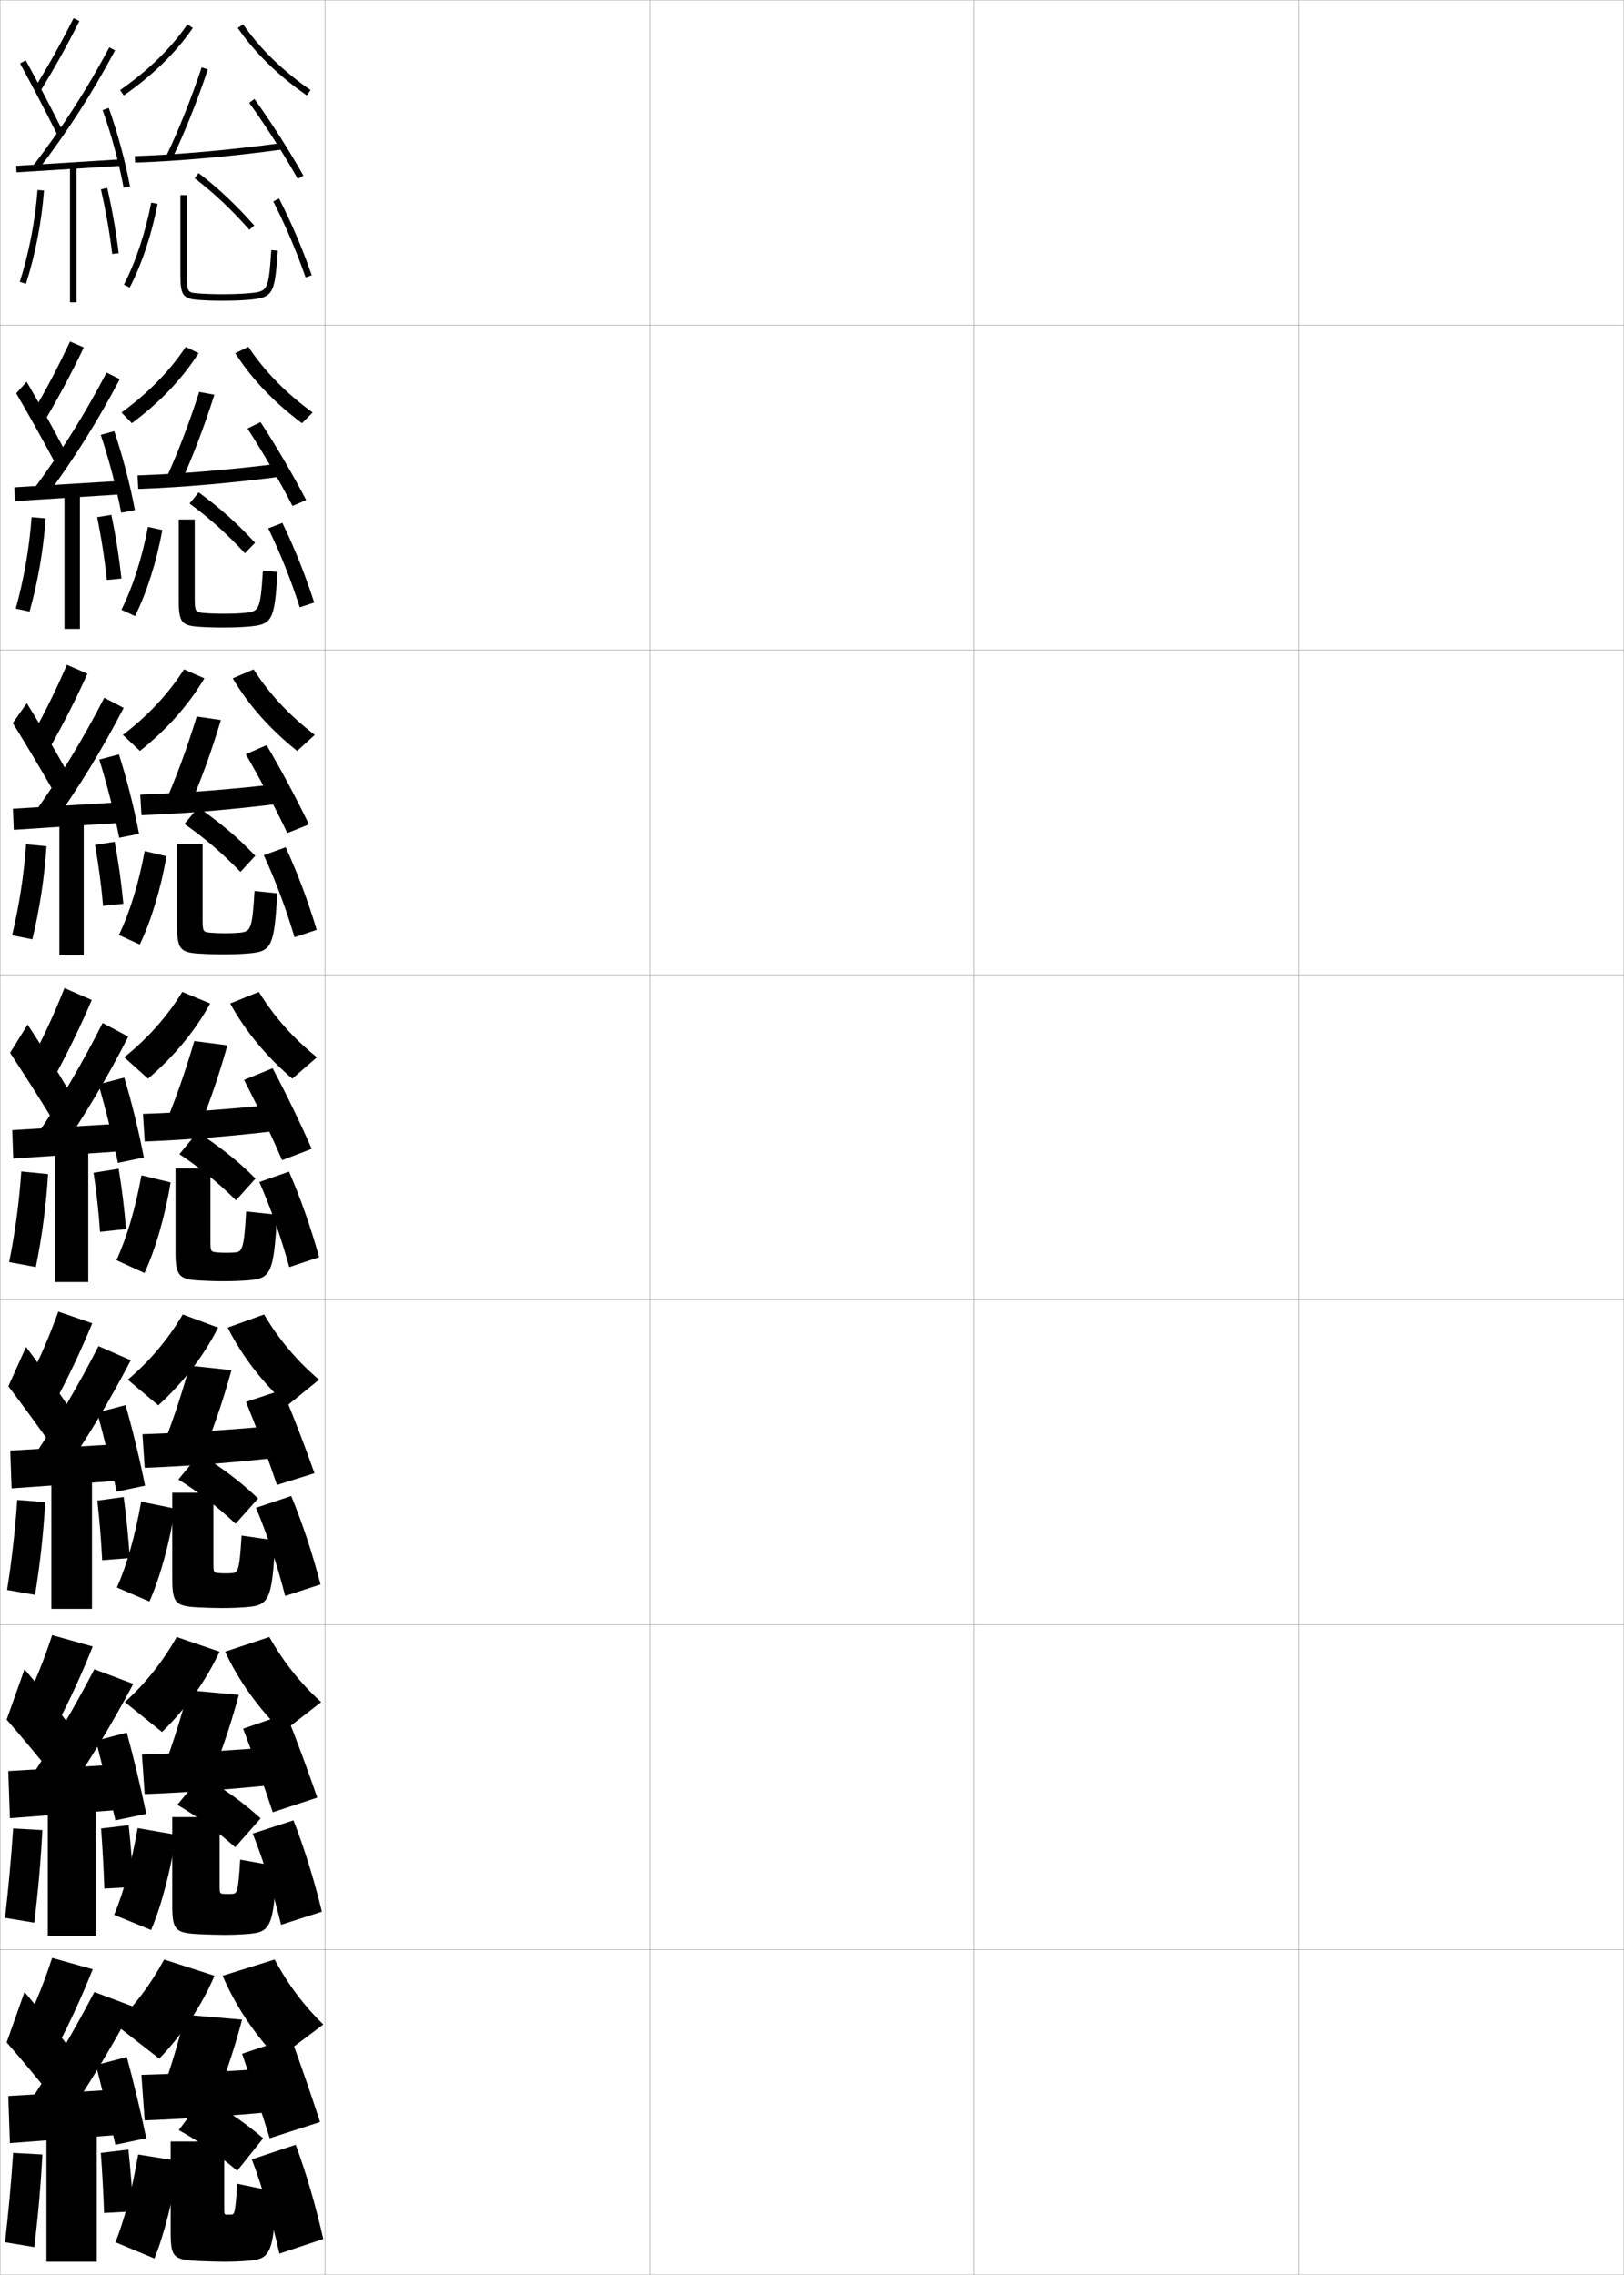 <?xml version="1.0" encoding="utf-8"?>
<!-- Generator: Adobe Illustrator 11 Build 225, SVG Export Plug-In . SVG Version: 6.0.0 Build 78)  -->
<!DOCTYPE svg PUBLIC "-//W3C//DTD SVG 1.0//EN"    "http://www.w3.org/TR/2001/REC-SVG-20010904/DTD/svg10.dtd">
<svg  xmlns="http://www.w3.org/2000/svg" xmlns:xlink="http://www.w3.org/1999/xlink" xmlns:a="http://ns.adobe.com/AdobeSVGViewerExtensions/3.0/"
	 width="500.1" height="700.1" viewBox="0 0 500.1 700.1"
	 overflow="visible" enable-background="new 0 0 500.1 700.1" xml:space="preserve">
		<g id="glyphs">
			<g>
				<rect x="0.05" y="0.05" fill="none" stroke="#999999" stroke-width="0.1" width="100" height="100"/> 
				<rect x="0.05" y="100.05" fill="none" stroke="#999999" stroke-width="0.1" width="100" height="100"/> 
				<rect x="0.05" y="200.05" fill="none" stroke="#999999" stroke-width="0.1" width="100" height="100"/> 
				<rect x="0.05" y="300.05" fill="none" stroke="#999999" stroke-width="0.1" width="100" height="100"/> 
				<rect x="0.05" y="400.05" fill="none" stroke="#999999" stroke-width="0.1" width="100" height="100"/> 
				<rect x="0.05" y="500.05" fill="none" stroke="#999999" stroke-width="0.1" width="100" height="100"/> 
				<rect x="0.05" y="600.05" fill="none" stroke="#999999" stroke-width="0.1" width="100" height="100"/> 
				<rect x="100.05" y="0.05" fill="none" stroke="#999999" stroke-width="0.1" width="100" height="100"/> 
				<rect x="100.05" y="100.05" fill="none" stroke="#999999" stroke-width="0.1" width="100" height="100"/> 
				<rect x="100.05" y="200.05" fill="none" stroke="#999999" stroke-width="0.1" width="100" height="100"/> 
				<rect x="100.05" y="300.05" fill="none" stroke="#999999" stroke-width="0.1" width="100" height="100"/> 
				<rect x="100.05" y="400.05" fill="none" stroke="#999999" stroke-width="0.1" width="100" height="100"/> 
				<rect x="100.05" y="500.05" fill="none" stroke="#999999" stroke-width="0.1" width="100" height="100"/> 
				<rect x="100.05" y="600.05" fill="none" stroke="#999999" stroke-width="0.1" width="100" height="100"/> 
				<rect x="200.05" y="0.05" fill="none" stroke="#999999" stroke-width="0.1" width="100" height="100"/> 
				<rect x="200.05" y="100.05" fill="none" stroke="#999999" stroke-width="0.1" width="100" height="100"/> 
				<rect x="200.05" y="200.05" fill="none" stroke="#999999" stroke-width="0.1" width="100" height="100"/> 
				<rect x="200.05" y="300.05" fill="none" stroke="#999999" stroke-width="0.1" width="100" height="100"/> 
				<rect x="200.05" y="400.05" fill="none" stroke="#999999" stroke-width="0.1" width="100" height="100"/> 
				<rect x="200.05" y="500.05" fill="none" stroke="#999999" stroke-width="0.1" width="100" height="100"/> 
				<rect x="200.05" y="600.05" fill="none" stroke="#999999" stroke-width="0.1" width="100" height="100"/> 
				<rect x="300.05" y="0.05" fill="none" stroke="#999999" stroke-width="0.1" width="100" height="100"/> 
				<rect x="300.05" y="100.05" fill="none" stroke="#999999" stroke-width="0.1" width="100" height="100"/> 
				<rect x="300.05" y="200.05" fill="none" stroke="#999999" stroke-width="0.1" width="100" height="100"/> 
				<rect x="300.05" y="300.05" fill="none" stroke="#999999" stroke-width="0.1" width="100" height="100"/> 
				<rect x="300.05" y="400.05" fill="none" stroke="#999999" stroke-width="0.1" width="100" height="100"/> 
				<rect x="300.05" y="500.05" fill="none" stroke="#999999" stroke-width="0.1" width="100" height="100"/> 
				<rect x="300.05" y="600.05" fill="none" stroke="#999999" stroke-width="0.1" width="100" height="100"/> 
				<rect x="400.05" y="0.05" fill="none" stroke="#999999" stroke-width="0.1" width="100" height="100"/> 
				<rect x="400.05" y="100.05" fill="none" stroke="#999999" stroke-width="0.1" width="100" height="100"/> 
				<rect x="400.05" y="200.05" fill="none" stroke="#999999" stroke-width="0.1" width="100" height="100"/> 
				<rect x="400.05" y="300.05" fill="none" stroke="#999999" stroke-width="0.1" width="100" height="100"/> 
				<rect x="400.05" y="400.05" fill="none" stroke="#999999" stroke-width="0.1" width="100" height="100"/> 
				<rect x="400.05" y="500.05" fill="none" stroke="#999999" stroke-width="0.1" width="100" height="100"/> 
				<rect x="400.05" y="600.05" fill="none" stroke="#999999" stroke-width="0.1" width="100" height="100"/> 
			</g>
			<g>
				<path d="M66.05,608.05c-3.887,9.08-9.777,17.978-17,25.5l-13.5-10.5
					c5.794-5.629,10.764-12.184,15-20L66.05,608.05z"/>
				<path d="M68.55,608.05c3.887,9.08,9.777,17.978,17,25.5l14-10.5
					c-5.794-5.629-10.764-12.184-15-20L68.55,608.05z"/>
				<path d="M48.55,647.55l16,3c3.788-8.617,7.25-18.596,10-29l-17.5-1.5
					C54.642,629.84,51.644,639.426,48.55,647.55z"/>
				<path d="M90.55,636.05c-16.345,1.2-31.867,2.049-47,2.5l1,14
					c15.305-0.583,30.896-1.673,48-3.5L90.55,636.05z"/>
				<path d="M74.55,632.05c2.683,7.808,6.097,18.233,8.5,26l15.5-5
					c-2.463-7.586-6.061-18.065-9-26L74.55,632.05z"/>
			</g>
			<g>
				<path d="M36.979,27.729l1.141,1.643c8.865-6.153,16.016-13.136,21.254-20.755
					l-1.648-1.133C52.626,14.902,45.646,21.714,36.979,27.729z"/>
				<path d="M73.226,8.616c5.238,7.619,12.389,14.602,21.254,20.755l1.141-1.643
					c-8.666-6.015-15.646-12.826-20.746-20.245L73.226,8.616z"/>
				<path d="M51.148,48.116l1.803,0.867c3.855-8.021,7.778-17.828,11.047-27.617
					l-1.896-0.633C58.858,30.444,54.969,40.17,51.148,48.116z"/>
				<path d="M41.517,48.051l0.066,1.998c13.329-0.445,29.768-1.906,45.103-4.009
					l-0.271-1.98C71.145,46.152,54.78,47.606,41.517,48.051z"/>
				<path d="M76.739,31.636c5.012,6.938,10.875,16.125,14.938,23.401L93.423,54.062
					c-4.097-7.339-10.01-16.602-15.062-23.599L76.739,31.636z"/>
			</g>
			<g>
				<path d="M67.604,508.311c-4.112,8.837-10.212,17.415-17.709,24.709l-11.44-9.189
					c6.272-5.694,11.578-12.292,15.958-20.042L67.604,508.311z"/>
				<path d="M69.329,508.311c4.111,8.837,10.212,17.415,17.708,24.709l11.857-9.189
					c-6.273-5.694-11.578-12.292-15.958-20.042L69.329,508.311z"/>
				<path d="M49.066,547.644l14.511,2.729c3.723-8.518,7.188-18.468,9.964-28.77
					l-15.566-1.438C55.427,529.94,52.281,539.55,49.066,547.644z"/>
				<path d="M89.693,537.218c-15.936,1.35-31.367,2.299-45.983,2.748l0.845,12.167
					c14.771-0.561,30.274-1.712,46.851-3.585L89.693,537.218z"/>
				<path d="M74.869,532c2.936,7.716,6.58,17.999,9.125,25.729l13.701-4.511
					c-2.604-7.592-6.407-17.937-9.562-25.771L74.869,532z"/>
			</g>
			<g>
				<path d="M67.158,408.571c-4.337,8.594-10.648,16.853-18.418,23.918l-9.38-7.879
					c6.752-5.759,12.392-12.399,16.916-20.083L67.158,408.571z"/>
				<path d="M70.108,408.571c4.337,8.594,10.647,16.853,18.418,23.918l9.713-7.879
					c-6.751-5.759-12.391-12.399-16.916-20.083L70.108,408.571z"/>
				<path d="M49.082,447.738l12.272,2.456c3.657-8.418,7.125-18.34,9.928-28.539
					l-12.883-1.377C55.714,430.041,52.418,439.674,49.082,447.738z"/>
				<path d="M88.837,438.386c-15.528,1.498-30.868,2.549-44.965,2.997l0.688,10.333
					c14.236-0.537,29.652-1.75,45.701-3.67L88.837,438.386z"/>
				<path d="M75.76,431.422c3.126,7.659,6.914,17.842,9.536,25.564l11.545-3.599
					c-2.678-7.625-6.602-17.876-9.908-25.646L75.76,431.422z"/>
			</g>
			<g>
				<path d="M61.153,108.688c-5.013,7.863-11.954,15.164-20.545,21.545l-3.2-3.285
					c8.188-5.951,14.833-12.719,19.788-20.205L61.153,108.688z"/>
				<path d="M72.446,108.688c5.013,7.863,11.953,15.164,20.544,21.545l3.284-3.285
					c-8.188-5.951-14.833-12.719-19.789-20.205L72.446,108.688z"/>
				<path d="M50.798,148.021l4.546,1.306c3.768-8.12,7.54-17.957,10.662-27.848
					l-4.664-0.861C58.239,130.343,54.498,140.045,50.798,148.021z"/>
				<path d="M42.355,146.3l0.222,4.166c13.454-0.468,29.521-1.867,44.919-3.924
					l-0.56-3.984C71.717,144.501,55.725,145.855,42.355,146.3z"/>
				<path d="M76.208,131.871c4.624,7.083,10.078,16.477,13.865,23.835l4.205-1.813
					c-3.825-7.38-9.352-16.845-14.053-23.999L76.208,131.871z"/>
			</g>
			<g>
				<path d="M62.933,208.761c-4.788,8.106-11.519,15.727-19.836,22.336l-5.261-4.928
					c7.709-5.886,14.019-12.612,18.831-20.164L62.933,208.761z"/>
				<path d="M71.667,208.761c4.788,8.106,11.518,15.727,19.836,22.336l5.427-4.928
					c-7.709-5.886-14.019-12.612-18.831-20.164L71.667,208.761z"/>
				<path d="M50.448,247.927l7.29,1.745c3.68-8.219,7.301-18.084,10.277-28.078
					l-7.432-1.088C57.619,230.242,54.026,239.922,50.448,247.927z"/>
				<path d="M43.194,244.55l0.377,6.333c13.578-0.492,29.275-1.829,44.735-3.84
					l-0.848-5.987C72.29,242.852,56.669,244.104,43.194,244.55z"/>
				<path d="M75.676,232.107c4.235,7.228,9.282,16.828,12.792,24.268l6.664-2.65
					c-3.553-7.421-8.693-17.089-13.042-24.399L75.676,232.107z"/>
			</g>
			<g>
				<path d="M64.712,308.833c-4.562,8.35-11.083,16.289-19.127,23.127l-7.32-6.57
					c7.23-5.822,13.205-12.506,17.873-20.123L64.712,308.833z"/>
				<path d="M70.888,308.833c4.562,8.35,11.083,16.289,19.127,23.127l7.57-6.57
					c-7.23-5.822-13.205-12.506-17.873-20.123L70.888,308.833z"/>
				<path d="M50.099,347.833l10.033,2.184c3.592-8.318,7.062-18.212,9.893-28.309
					l-10.199-1.316C57,330.142,53.556,339.798,50.099,347.833z"/>
				<path d="M87.981,339.555c-15.119,1.646-30.368,2.798-43.948,3.245l0.533,8.5
					c13.702-0.515,29.029-1.79,44.552-3.755L87.981,339.555z"/>
				<path d="M75.145,332.343c3.847,7.373,8.485,17.18,11.719,24.701l9.123-3.488
					c-3.28-7.462-8.035-17.333-12.031-24.799L75.145,332.343z"/>
			</g>
			<g>
				<path d="M7.55,623.55l10,6.5c4.062-7.768,7.784-15.886,11-24l-12.5-3.5
					C13.698,609.793,10.912,616.76,7.55,623.55z"/>
				<path d="M2.05,628.55c4.521,5.159,10.724,12.638,15,18l5-15.5
					c-3.977-5.259-9.525-12.163-14.5-18L2.05,628.55z"/>
				<g>
					<path d="M9.05,647.05l10.5,6c7.966-11.651,14.856-23.062,21.5-35.5l-12-4.5
						C22.864,624.91,16.369,635.917,9.05,647.05z"/>
				</g>
				<polygon points="36.05,657.05 36.05,643.05 2.55,645.05 3.05,659.55 "/>
				<g>
					<path d="M29.55,635.55c1.783,6.949,4.351,17.411,6,24.5l9.5-2
						c-1.52-7.368-4.032-17.837-6-25L29.55,635.55z"/>
				</g>
				<path d="M1.55,690.05l9,1.5c1.162-9.433,2.002-18.897,2.5-28.5l-9-0.5
					C3.43,671.855,2.61,680.882,1.55,690.05z"/>
				<rect x="14.3" y="654.55" width="15.5" height="41.5"/> 
				<g>
					<path d="M31.05,662.55c0.452,6.205,0.794,12.504,1,18.5l9-0.5
						c-0.311-6.034-0.842-12.761-1.5-19L31.05,662.55z"/>
				</g>
			</g>
			<g>
				<g>
					<path d="M7.55,524.217l10,6.5c4.062-7.768,7.784-15.886,11-24l-12.5-3.5
						C13.698,510.46,10.912,517.427,7.55,524.217z"/>
					<path d="M2.05,529.217c4.521,5.159,10.724,12.638,15,18l5-15.5
						c-3.977-5.259-9.525-12.163-14.5-18L2.05,529.217z"/>
					<g>
						<path d="M9.05,547.717l10.5,6c7.966-11.651,14.856-23.062,21.5-35.5l-12-4.5
							C22.864,525.577,16.369,536.584,9.05,547.717z"/>
					</g>
					<polygon points="36.05,557.05 36.05,543.05 2.55,545.05 3.05,559.55 "/>
					<g>
						<path d="M29.55,535.717c1.783,6.949,4.351,17.411,6,24.5l9.5-2
							c-1.52-7.368-4.032-17.837-6-25L29.55,535.717z"/>
					</g>
					<path d="M1.55,590.217l9,1.5c1.162-9.433,2.002-18.897,2.5-28.5l-9-0.5
						C3.43,572.022,2.61,581.049,1.55,590.217z"/>
					<rect x="14.716" y="554.217" width="14.75" height="41.5"/> 
					<g>
						<path d="M31.133,562.717c0.452,6.205,0.794,12.504,1,18.5l9-0.5
							c-0.311-6.034-0.842-12.761-1.5-19L31.133,562.717z"/>
					</g>
				</g>
				<g>
					<path d="M8.832,424.761l8.561,5.87c4.05-7.604,7.744-15.456,11.009-23.393
						l-10.454-3.585C15.337,410.925,12.351,417.901,8.832,424.761z"/>
					<path d="M2.576,426.62c4.27,5.623,9.974,13.438,13.871,18.99l5.081-12.08
						c-3.674-5.48-8.893-12.872-13.504-19.009L2.576,426.62z"/>
					<path d="M9.97,448.864l8.784,5.537c8.031-11.666,14.964-23.221,21.52-35.783
						l-9.949-4.344C24.124,426.38,17.501,437.608,9.97,448.864z"/>
					<polygon points="36.658,444.425 3.158,446.425 3.566,458.05 36.691,455.675 "/>
					<path d="M29.938,434.713c1.946,7.031,4.429,17.106,5.991,24.337l8.743-1.833
						c-1.468-7.464-3.917-17.573-6.009-24.788L29.938,434.713z"/>
					<path d="M2.185,489.314l8.605,1.513c1.533-9.373,2.598-18.953,3.134-28.552
						l-8.624-0.659C4.675,470.957,3.631,480.173,2.185,489.314z"/>
					<rect x="15.82" y="453.509" width="12.5" height="41.625"/> 
					<path d="M29.973,461.814c0.681,6.134,1.195,12.403,1.495,18.345l8.498-0.676
						c-0.381-5.99-1.041-12.602-1.881-18.781L29.973,461.814z"/>
				</g>
				<g>
					<path d="M19.846,304.09c-2.87,7.299-6.057,14.287-9.731,21.214l7.121,5.241
						c4.038-7.439,7.704-15.027,11.019-22.785L19.846,304.09z"/>
					<path d="M3.103,324.023c4.018,6.087,9.225,14.239,12.741,19.981l5.162-8.66
						c-3.372-5.702-8.26-13.582-12.509-20.019L3.103,324.023z"/>
					<path d="M10.891,350.013l7.068,5.074c8.097-11.683,15.072-23.38,21.54-36.068
						l-7.898-4.188C25.384,327.182,18.634,338.633,10.891,350.013z"/>
					<polygon points="37.267,345.801 3.767,347.801 4.083,356.549 37.333,354.299 "/>
					<path d="M30.325,333.709c2.109,7.113,4.508,16.802,5.981,24.175l7.986-1.667
						c-1.417-7.561-3.802-17.309-6.019-24.576L30.325,333.709z"/>
					<path d="M6.551,360.516c-0.63,9.376-1.898,18.781-3.731,27.896l8.211,1.526
						c1.903-9.314,3.193-19.011,3.769-28.604L6.551,360.516z"/>
					<rect x="16.925" y="352.8" width="10.25" height="41.75"/> 
					<path d="M28.812,360.912c0.909,6.062,1.596,12.302,1.989,18.188L38.798,378.25
						c-0.451-5.947-1.239-12.443-2.261-18.562L28.812,360.912z"/>
				</g>
				<g>
					<path d="M10.125,225.877l5.439,3.845c4.112-7.256,7.869-14.667,11.359-22.383
						l-6.326-2.745C17.413,211.985,13.985,218.979,10.125,225.877z"/>
					<path d="M3.941,222.526c3.861,6.21,8.87,14.587,12.321,20.642l4.163-6.07
						C17.067,231.062,12.266,222.857,8.248,216.406L3.941,222.526z"/>
					<path d="M10.495,250.322l5.365,3.789c8.372-11.663,15.595-23.457,22.224-36.259
						l-5.979-3.105C25.661,227.292,18.608,238.891,10.495,250.322z"/>
					<polygon points="3.989,248.885 4.241,255.382 37.241,253.215 37.156,246.884 "/>
					<path d="M30.568,233.769c2.282,7.183,4.687,16.613,6.141,24.064l6.104-1.233
						c-1.423-7.609-3.828-17.118-6.192-24.436L30.568,233.769z"/>
					<path d="M3.728,287.857l6.234,1.218c2.24-9.289,3.739-19.064,4.36-28.645
						l-6.289-0.596C7.38,269.22,5.905,278.749,3.728,287.857z"/>
					<rect x="18.282" y="252.216" width="7.5" height="41.834"/> 
					<path d="M29.257,260.032c1.106,6.213,1.977,12.728,2.487,18.757l6.242-0.646
						c-0.552-6.093-1.493-12.804-2.68-19.077L29.257,260.032z"/>
				</g>
				<g>
					<path d="M10.347,126.45l3.758,2.449c4.187-7.072,8.035-14.307,11.701-21.98
						l-4.244-1.821C18.062,112.582,14.393,119.583,10.347,126.45z"/>
					<path d="M4.992,121.029c3.704,6.333,8.515,14.935,11.901,21.303l3.165-3.48
						c-3.345-6.369-8.061-14.899-11.848-21.364L4.992,121.029z"/>
					<path d="M10.311,150.631l3.663,2.504c8.647-11.644,16.116-23.533,22.907-36.449
						l-4.06-2.023C26.149,127.402,18.794,139.148,10.311,150.631z"/>
					<polygon points="4.423,149.968 4.611,154.214 37.361,152.131 37.257,147.967 "/>
					<path d="M31.023,133.828c2.456,7.252,4.865,16.425,6.299,23.955l4.223-0.8
						c-1.429-7.659-3.854-16.928-6.367-24.295L31.023,133.828z"/>
					<path d="M4.847,187.303l4.258,0.91c2.578-9.264,4.286-19.119,4.952-28.686
						l-4.329-0.372C9.051,168.549,7.37,178.202,4.847,187.303z"/>
					<rect x="19.851" y="151.632" width="4.75" height="41.917"/> 
					<path d="M29.913,159.153c1.303,6.363,2.356,13.152,2.984,19.325l4.49-0.44
						c-0.653-6.239-1.748-13.165-3.099-19.593L29.913,159.153z"/>
				</g>
			</g>
			<g>
				<path d="M10.699,27.023l1.701,1.053c4.262-6.888,8.201-13.945,12.043-21.577
					L22.656,5.601C18.842,13.179,14.931,20.187,10.699,27.023z"/>
				<path d="M6.173,19.531c3.547,6.457,8.16,15.283,11.481,21.964l1.791-0.891
					C16.113,33.902,11.484,25.047,7.927,18.568L6.173,19.531z"/>
				<path d="M10.257,50.94l1.586,1.219c8.922-11.623,16.638-23.608,23.59-36.639
					l-1.766-0.941C26.768,27.512,19.11,39.406,10.257,50.94z"/>
				
					<rect x="20.3" y="34.769" transform="matrix(-0.062 -0.998 0.998 -0.062 -28.343 75.45)" width="2" height="32.561"/> 
				<path d="M31.608,33.888c2.629,7.321,5.043,16.235,6.458,23.845l1.967-0.365
					c-1.435-7.709-3.88-16.738-6.542-24.155L31.608,33.888z"/>
				<path d="M6.097,86.749l1.906,0.602c2.915-9.239,4.832-19.173,5.544-28.727
					l-1.994-0.148C10.853,67.878,8.965,77.654,6.097,86.749z"/>
				<rect x="21.55" y="51.05" width="2" height="42"/> 
				<path d="M31.075,58.274c1.5,6.514,2.736,13.578,3.481,19.893l1.986-0.234
					c-0.754-6.385-2.003-13.525-3.519-20.107L31.075,58.274z"/>
			</g>
			<g>
				<path d="M55.05,655.55c5.917,3.244,12.133,7.55,18,12.5l8-10
					c-5.967-5.093-12.287-9.321-18.5-12.5L55.05,655.55z"/>
				<path d="M35.55,690.05l12,5c2.932-7.062,5.992-19.013,7.5-30l-12.5-2
					C40.593,674.435,38.264,683.291,35.55,690.05z"/>
				<path d="M85.05,674.55l-12-2.5c-0.597,9.324-0.828,9.5-2,9.5c-0.172,0-0.359,0-0.5,0
					c-0.156,0-0.344,0-0.5,0c-0.966,0-1-0.028-1-2v-20.5h-16.5v27.5c0,8.243,0.724,8.937,9,9.3
					c2.032,0.089,5.593,0.2,7.5,0.2c2.689,0,5.336-0.114,7.5-0.3
					C83.081,695.191,84.405,693.757,85.05,674.55z"/>
				<path d="M77.55,664.55c3.126,8.218,5.964,17.901,8.5,29l13.5-4.5
					c-2.443-10.655-5.198-20.068-8.5-29L77.55,664.55z"/>
			</g>
			<g>
				<path d="M59.938,54.841c6.191,4.79,11.078,9.39,16.865,15.875l1.492-1.332
					c-5.875-6.583-10.839-11.254-17.135-16.125L59.938,54.841z"/>
				<path d="M46.567,62.362l1.965,0.375c-1.794,9.378-4.847,18.531-8.594,25.772
					l-1.777-0.92C41.823,80.515,44.809,71.556,46.567,62.362z"/>
				<path d="M55.55,60.05v24.5c0,6.287,0.76,7.373,5.42,7.747
					c2.07,0.165,4.691,0.253,7.58,0.253c2.931,0,5.48-0.085,7.58-0.253
					c8.172-0.654,8.44-1.692,9.417-15.175l-1.994-0.145
					c-0.927,12.793-0.927,12.793-7.583,13.325
					c-2.046,0.164-4.543,0.247-7.42,0.247c-2.837,0-5.402-0.085-7.42-0.247
					c-3.378-0.271-3.58-0.286-3.58-5.753v-24.5H55.55z"/>
				<path d="M84.158,62.003c3.855,7.588,7.202,15.452,9.946,23.374l1.891-0.654
					c-2.774-8.008-6.157-15.957-10.054-23.626L84.158,62.003z"/>
			</g>
			<g>
				<path d="M54.614,555.432c5.962,3.501,11.957,7.856,17.811,13.062l7.832-8.889
					c-5.917-5.376-12.069-9.607-18.272-13.104L54.614,555.432z"/>
				<path d="M35.151,589.306c2.872-6.811,5.31-15.685,7.234-26.704l11.828,2.062
					c-1.556,10.719-4.615,22.203-7.682,29.296L35.151,589.306z"/>
				<path d="M85.132,574.312l-11.167-2c-0.603,10.027-0.978,10.443-2.427,10.53
					c-0.403,0.024-0.793,0.041-1.28,0.041c-0.493,0-0.893-0.019-1.279-0.041
					c-1.307-0.076-1.347-0.11-1.347-2.626v-21H53.049v27
					c0,7.84,0.864,8.679,8.403,9.041c2.039,0.101,5.442,0.209,7.513,0.209
					c2.73,0,5.36-0.109,7.514-0.292C83.106,594.615,84.396,593.302,85.132,574.312z"/>
				<path d="M77.818,564.292c3.248,8.112,6.169,17.493,8.741,28.062l12.565-4.026
					c-2.499-10.214-5.358-19.383-8.759-28.104L77.818,564.292z"/>
			</g>
			<g>
				<path d="M54.929,455.313c6.008,3.759,11.781,8.163,17.622,13.625l6.914-7.777
					c-5.868-5.658-11.852-9.894-18.045-13.709L54.929,455.313z"/>
				<path d="M36.003,488.562c3.03-6.863,5.578-15.755,7.469-26.409l10.405,2.125
					c-1.604,10.451-4.661,21.469-7.864,28.592L36.003,488.562z"/>
				<path d="M84.715,474.074l-10.333-1.5c-0.609,10.73-1.125,11.41-2.854,11.561
					c-0.632,0.055-1.227,0.082-2.059,0.082c-0.831,0-1.442-0.031-2.059-0.082
					c-1.649-0.131-1.693-0.193-1.693-3.252v-21.499H53.05v26.499
					c0,7.436,1.005,8.421,7.807,8.783c2.045,0.111,5.292,0.217,7.526,0.217
					c2.771,0,5.384-0.104,7.527-0.283C82.632,494.038,83.887,492.847,84.715,474.074z"
					/>
				<path d="M78.836,464.034c3.369,8.008,6.376,17.085,8.982,27.125l10.88-3.553
					c-2.554-9.771-5.518-18.697-9.019-27.208L78.836,464.034z"/>
			</g>
			<g>
				<path d="M58.373,154.959c6.146,4.532,11.254,9.083,17.055,15.312l3.118-3.235
					c-5.856-6.369-11.104-10.896-17.362-15.521L58.373,154.959z"/>
				<path d="M45.564,162.143l4.429,0.979c-1.746,9.646-4.8,19.266-8.411,26.477
					l-4.19-1.934C40.896,180.644,43.772,171.702,45.564,162.143z"/>
				<path d="M85.463,176.026l-4.496-0.43c-0.823,12.34-1.042,12.657-6.149,13.08
					c-1.651,0.139-3.582,0.206-5.893,0.206c-2.281,0-4.266-0.071-5.893-0.206
					c-2.916-0.242-3.066-0.282-3.066-5.127v-23.667h-4.917v25
					c0,6.535,0.889,7.636,6.017,8.006c2.064,0.15,4.842,0.244,7.567,0.244
					c2.891,0,5.456-0.09,7.567-0.261C83.92,192.249,84.506,191.2,85.463,176.026z"/>
				<path d="M82.598,162.594c3.734,7.692,6.996,15.86,9.705,24.312l4.451-1.462
					c-2.719-8.449-5.998-16.642-9.795-24.522L82.598,162.594z"/>
			</g>
			<g>
				<path d="M56.809,253.577c6.1,4.274,11.43,8.776,17.244,14.75l4.557-4.951
					c-5.837-6.155-11.369-10.538-17.59-14.917L56.809,253.577z"/>
				<path d="M44.562,261.925l6.706,1.583c-1.699,9.915-4.754,20-8.229,27.182
					l-6.414-2.947C39.97,280.773,42.736,271.849,44.562,261.925z"/>
				<path d="M85.381,274.931l-6.998-0.715c-0.719,11.887-1.157,12.521-4.715,12.836
					c-1.257,0.113-2.622,0.164-4.365,0.164c-1.724,0-3.129-0.057-4.366-0.164
					c-2.454-0.214-2.554-0.279-2.554-4.502v-22.833h-7.833v25.5
					c0,6.783,1.017,7.899,6.613,8.265c2.058,0.137,4.991,0.235,7.553,0.235
					c2.851,0,5.432-0.095,7.553-0.269C83.539,292.854,84.442,291.795,85.381,274.931z"
					/>
				<path d="M81.227,263.186c3.612,7.797,6.789,16.268,9.464,25.249l6.823-2.27
					c-2.665-8.891-5.837-17.327-9.536-25.417L81.227,263.186z"/>
			</g>
			<g>
				<path d="M55.244,355.195c6.054,4.017,11.605,8.47,17.433,14.188l5.996-6.666
					c-5.818-5.94-11.634-10.18-17.817-14.312L55.244,355.195z"/>
				<path d="M35.855,387.819c3.188-6.916,5.845-15.824,7.703-26.113l8.982,2.188
					c-1.651,10.183-4.708,20.734-8.047,27.887L35.855,387.819z"/>
				<path d="M85.298,373.836l-9.5-1c-0.615,11.434-1.272,12.386-3.281,12.591
					c-0.862,0.088-1.661,0.123-2.838,0.123c-1.168,0-1.992-0.043-2.839-0.123
					c-1.991-0.186-2.04-0.275-2.04-3.877v-22h-10.75v26
					c0,7.031,1.146,8.162,7.21,8.523c2.052,0.122,5.142,0.227,7.54,0.227
					c2.811,0,5.408-0.1,7.54-0.276C83.158,393.461,84.378,392.392,85.298,373.836z"
					/>
				<path d="M79.854,363.776c3.49,7.902,6.582,16.677,9.223,26.188l9.195-3.078
					c-2.609-9.331-5.678-18.012-9.277-26.312L79.854,363.776z"/>
			</g>
		</g>
	</svg>
